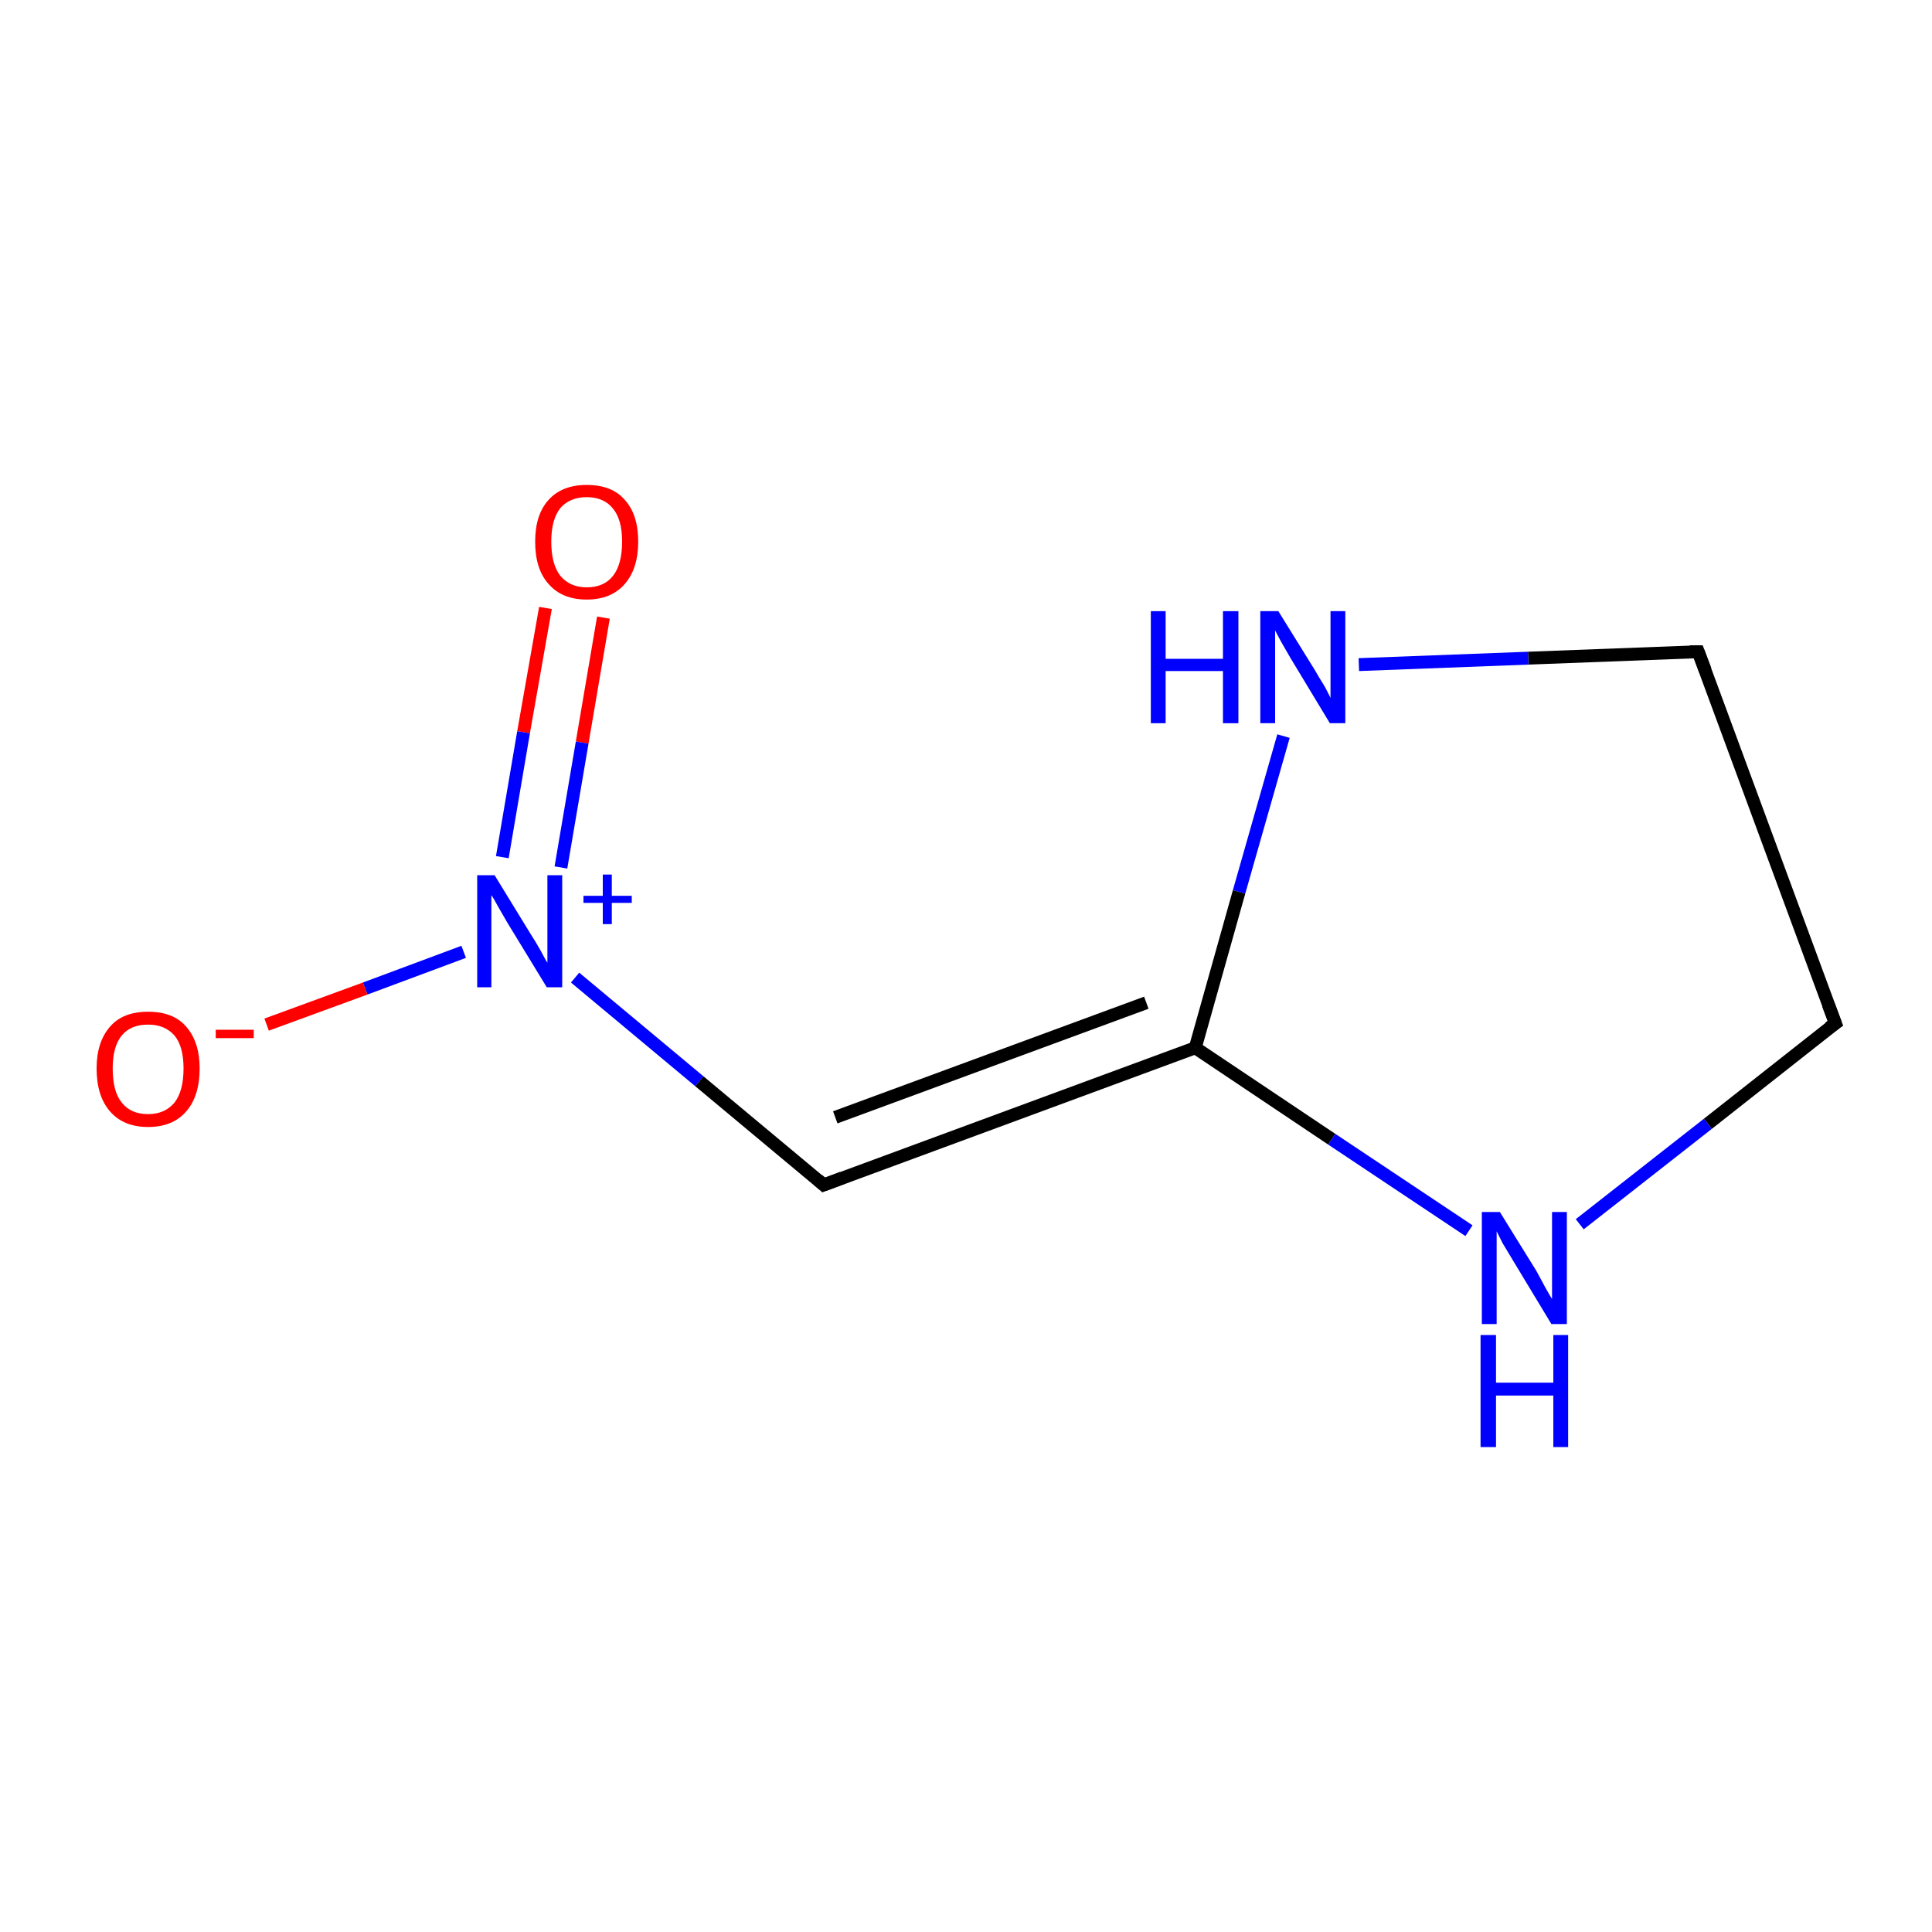<?xml version='1.0' encoding='iso-8859-1'?>
<svg version='1.1' baseProfile='full'
              xmlns='http://www.w3.org/2000/svg'
                      xmlns:rdkit='http://www.rdkit.org/xml'
                      xmlns:xlink='http://www.w3.org/1999/xlink'
                  xml:space='preserve'
width='300px' height='300px' viewBox='0 0 300 300'>
<!-- END OF HEADER -->
<rect style='opacity:1.0;fill:#FFFFFF;stroke:none' width='300.0' height='300.0' x='0.0' y='0.0'> </rect>
<path class='bond-0 atom-0 atom-1' d='M 93.7,95.9 L 90.4,115.3' style='fill:none;fill-rule:evenodd;stroke:#FF0000;stroke-width:2.0px;stroke-linecap:butt;stroke-linejoin:miter;stroke-opacity:1' />
<path class='bond-0 atom-0 atom-1' d='M 90.4,115.3 L 87.1,134.7' style='fill:none;fill-rule:evenodd;stroke:#0000FF;stroke-width:2.0px;stroke-linecap:butt;stroke-linejoin:miter;stroke-opacity:1' />
<path class='bond-0 atom-0 atom-1' d='M 84.7,94.4 L 81.3,113.7' style='fill:none;fill-rule:evenodd;stroke:#FF0000;stroke-width:2.0px;stroke-linecap:butt;stroke-linejoin:miter;stroke-opacity:1' />
<path class='bond-0 atom-0 atom-1' d='M 81.3,113.7 L 78.0,133.1' style='fill:none;fill-rule:evenodd;stroke:#0000FF;stroke-width:2.0px;stroke-linecap:butt;stroke-linejoin:miter;stroke-opacity:1' />
<path class='bond-1 atom-1 atom-2' d='M 72.0,147.8 L 56.7,153.5' style='fill:none;fill-rule:evenodd;stroke:#0000FF;stroke-width:2.0px;stroke-linecap:butt;stroke-linejoin:miter;stroke-opacity:1' />
<path class='bond-1 atom-1 atom-2' d='M 56.7,153.5 L 41.4,159.1' style='fill:none;fill-rule:evenodd;stroke:#FF0000;stroke-width:2.0px;stroke-linecap:butt;stroke-linejoin:miter;stroke-opacity:1' />
<path class='bond-2 atom-1 atom-3' d='M 89.3,151.8 L 108.6,167.9' style='fill:none;fill-rule:evenodd;stroke:#0000FF;stroke-width:2.0px;stroke-linecap:butt;stroke-linejoin:miter;stroke-opacity:1' />
<path class='bond-2 atom-1 atom-3' d='M 108.6,167.9 L 127.9,184.0' style='fill:none;fill-rule:evenodd;stroke:#000000;stroke-width:2.0px;stroke-linecap:butt;stroke-linejoin:miter;stroke-opacity:1' />
<path class='bond-3 atom-3 atom-4' d='M 127.9,184.0 L 185.6,162.7' style='fill:none;fill-rule:evenodd;stroke:#000000;stroke-width:2.0px;stroke-linecap:butt;stroke-linejoin:miter;stroke-opacity:1' />
<path class='bond-3 atom-3 atom-4' d='M 129.7,173.5 L 178.0,155.7' style='fill:none;fill-rule:evenodd;stroke:#000000;stroke-width:2.0px;stroke-linecap:butt;stroke-linejoin:miter;stroke-opacity:1' />
<path class='bond-4 atom-4 atom-5' d='M 185.6,162.7 L 206.8,176.9' style='fill:none;fill-rule:evenodd;stroke:#000000;stroke-width:2.0px;stroke-linecap:butt;stroke-linejoin:miter;stroke-opacity:1' />
<path class='bond-4 atom-4 atom-5' d='M 206.8,176.9 L 228.1,191.1' style='fill:none;fill-rule:evenodd;stroke:#0000FF;stroke-width:2.0px;stroke-linecap:butt;stroke-linejoin:miter;stroke-opacity:1' />
<path class='bond-5 atom-5 atom-6' d='M 245.3,190.1 L 265.2,174.5' style='fill:none;fill-rule:evenodd;stroke:#0000FF;stroke-width:2.0px;stroke-linecap:butt;stroke-linejoin:miter;stroke-opacity:1' />
<path class='bond-5 atom-5 atom-6' d='M 265.2,174.5 L 285.0,158.9' style='fill:none;fill-rule:evenodd;stroke:#000000;stroke-width:2.0px;stroke-linecap:butt;stroke-linejoin:miter;stroke-opacity:1' />
<path class='bond-6 atom-6 atom-7' d='M 285.0,158.9 L 263.7,101.2' style='fill:none;fill-rule:evenodd;stroke:#000000;stroke-width:2.0px;stroke-linecap:butt;stroke-linejoin:miter;stroke-opacity:1' />
<path class='bond-7 atom-7 atom-8' d='M 263.7,101.2 L 237.3,102.2' style='fill:none;fill-rule:evenodd;stroke:#000000;stroke-width:2.0px;stroke-linecap:butt;stroke-linejoin:miter;stroke-opacity:1' />
<path class='bond-7 atom-7 atom-8' d='M 237.3,102.2 L 211.0,103.2' style='fill:none;fill-rule:evenodd;stroke:#0000FF;stroke-width:2.0px;stroke-linecap:butt;stroke-linejoin:miter;stroke-opacity:1' />
<path class='bond-8 atom-8 atom-4' d='M 199.3,114.3 L 192.4,138.5' style='fill:none;fill-rule:evenodd;stroke:#0000FF;stroke-width:2.0px;stroke-linecap:butt;stroke-linejoin:miter;stroke-opacity:1' />
<path class='bond-8 atom-8 atom-4' d='M 192.4,138.5 L 185.6,162.7' style='fill:none;fill-rule:evenodd;stroke:#000000;stroke-width:2.0px;stroke-linecap:butt;stroke-linejoin:miter;stroke-opacity:1' />
<path d='M 127.0,183.2 L 127.9,184.0 L 130.8,182.9' style='fill:none;stroke:#000000;stroke-width:2.0px;stroke-linecap:butt;stroke-linejoin:miter;stroke-miterlimit:10;stroke-opacity:1;' />
<path d='M 284.0,159.6 L 285.0,158.9 L 283.9,156.0' style='fill:none;stroke:#000000;stroke-width:2.0px;stroke-linecap:butt;stroke-linejoin:miter;stroke-miterlimit:10;stroke-opacity:1;' />
<path d='M 264.8,104.1 L 263.7,101.2 L 262.4,101.2' style='fill:none;stroke:#000000;stroke-width:2.0px;stroke-linecap:butt;stroke-linejoin:miter;stroke-miterlimit:10;stroke-opacity:1;' />
<path class='atom-0' d='M 83.1 84.1
Q 83.1 79.9, 85.2 77.6
Q 87.3 75.3, 91.1 75.3
Q 95.0 75.3, 97.0 77.6
Q 99.1 79.9, 99.1 84.1
Q 99.1 88.3, 97.0 90.7
Q 94.9 93.1, 91.1 93.1
Q 87.3 93.1, 85.2 90.7
Q 83.1 88.4, 83.1 84.1
M 91.1 91.2
Q 93.8 91.2, 95.2 89.4
Q 96.6 87.6, 96.6 84.1
Q 96.6 80.7, 95.2 79.0
Q 93.8 77.2, 91.1 77.2
Q 88.5 77.2, 87.0 78.9
Q 85.6 80.7, 85.6 84.1
Q 85.6 87.6, 87.0 89.4
Q 88.5 91.2, 91.1 91.2
' fill='#FF0000'/>
<path class='atom-1' d='M 76.8 135.9
L 82.5 145.2
Q 83.1 146.1, 84.0 147.7
Q 84.9 149.4, 85.0 149.5
L 85.0 135.9
L 87.3 135.9
L 87.3 153.3
L 84.9 153.3
L 78.8 143.3
Q 78.1 142.1, 77.3 140.7
Q 76.6 139.4, 76.3 139.0
L 76.3 153.3
L 74.1 153.3
L 74.1 135.9
L 76.8 135.9
' fill='#0000FF'/>
<path class='atom-1' d='M 90.6 139.1
L 93.6 139.1
L 93.6 135.8
L 95.0 135.8
L 95.0 139.1
L 98.1 139.1
L 98.1 140.2
L 95.0 140.2
L 95.0 143.5
L 93.6 143.5
L 93.6 140.2
L 90.6 140.2
L 90.6 139.1
' fill='#0000FF'/>
<path class='atom-2' d='M 15.0 165.9
Q 15.0 161.8, 17.1 159.4
Q 19.1 157.1, 23.0 157.1
Q 26.9 157.1, 28.9 159.4
Q 31.0 161.8, 31.0 165.9
Q 31.0 170.2, 28.9 172.6
Q 26.8 175.0, 23.0 175.0
Q 19.2 175.0, 17.1 172.6
Q 15.0 170.2, 15.0 165.9
M 23.0 173.0
Q 25.6 173.0, 27.1 171.2
Q 28.5 169.4, 28.5 165.9
Q 28.5 162.5, 27.1 160.8
Q 25.6 159.1, 23.0 159.1
Q 20.3 159.1, 18.9 160.8
Q 17.5 162.5, 17.5 165.9
Q 17.5 169.5, 18.9 171.2
Q 20.3 173.0, 23.0 173.0
' fill='#FF0000'/>
<path class='atom-2' d='M 33.5 159.9
L 39.4 159.9
L 39.4 161.2
L 33.5 161.2
L 33.5 159.9
' fill='#FF0000'/>
<path class='atom-5' d='M 232.9 188.2
L 238.6 197.4
Q 239.1 198.3, 240.0 200.0
Q 240.9 201.6, 241.0 201.7
L 241.0 188.2
L 243.3 188.2
L 243.3 205.6
L 240.9 205.6
L 234.8 195.5
Q 234.1 194.3, 233.3 193.0
Q 232.6 191.6, 232.4 191.2
L 232.4 205.6
L 230.1 205.6
L 230.1 188.2
L 232.9 188.2
' fill='#0000FF'/>
<path class='atom-5' d='M 229.9 207.3
L 232.3 207.3
L 232.3 214.7
L 241.2 214.7
L 241.2 207.3
L 243.5 207.3
L 243.5 224.7
L 241.2 224.7
L 241.2 216.7
L 232.3 216.7
L 232.3 224.7
L 229.9 224.7
L 229.9 207.3
' fill='#0000FF'/>
<path class='atom-8' d='M 178.7 94.9
L 181.0 94.9
L 181.0 102.3
L 189.9 102.3
L 189.9 94.9
L 192.3 94.9
L 192.3 112.3
L 189.9 112.3
L 189.9 104.2
L 181.0 104.2
L 181.0 112.3
L 178.7 112.3
L 178.7 94.9
' fill='#0000FF'/>
<path class='atom-8' d='M 198.5 94.9
L 204.2 104.1
Q 204.7 105.0, 205.7 106.6
Q 206.6 108.3, 206.6 108.4
L 206.6 94.9
L 208.9 94.9
L 208.9 112.3
L 206.5 112.3
L 200.4 102.2
Q 199.7 101.0, 198.9 99.6
Q 198.2 98.3, 198.0 97.9
L 198.0 112.3
L 195.7 112.3
L 195.7 94.9
L 198.5 94.9
' fill='#0000FF'/>
</svg>
